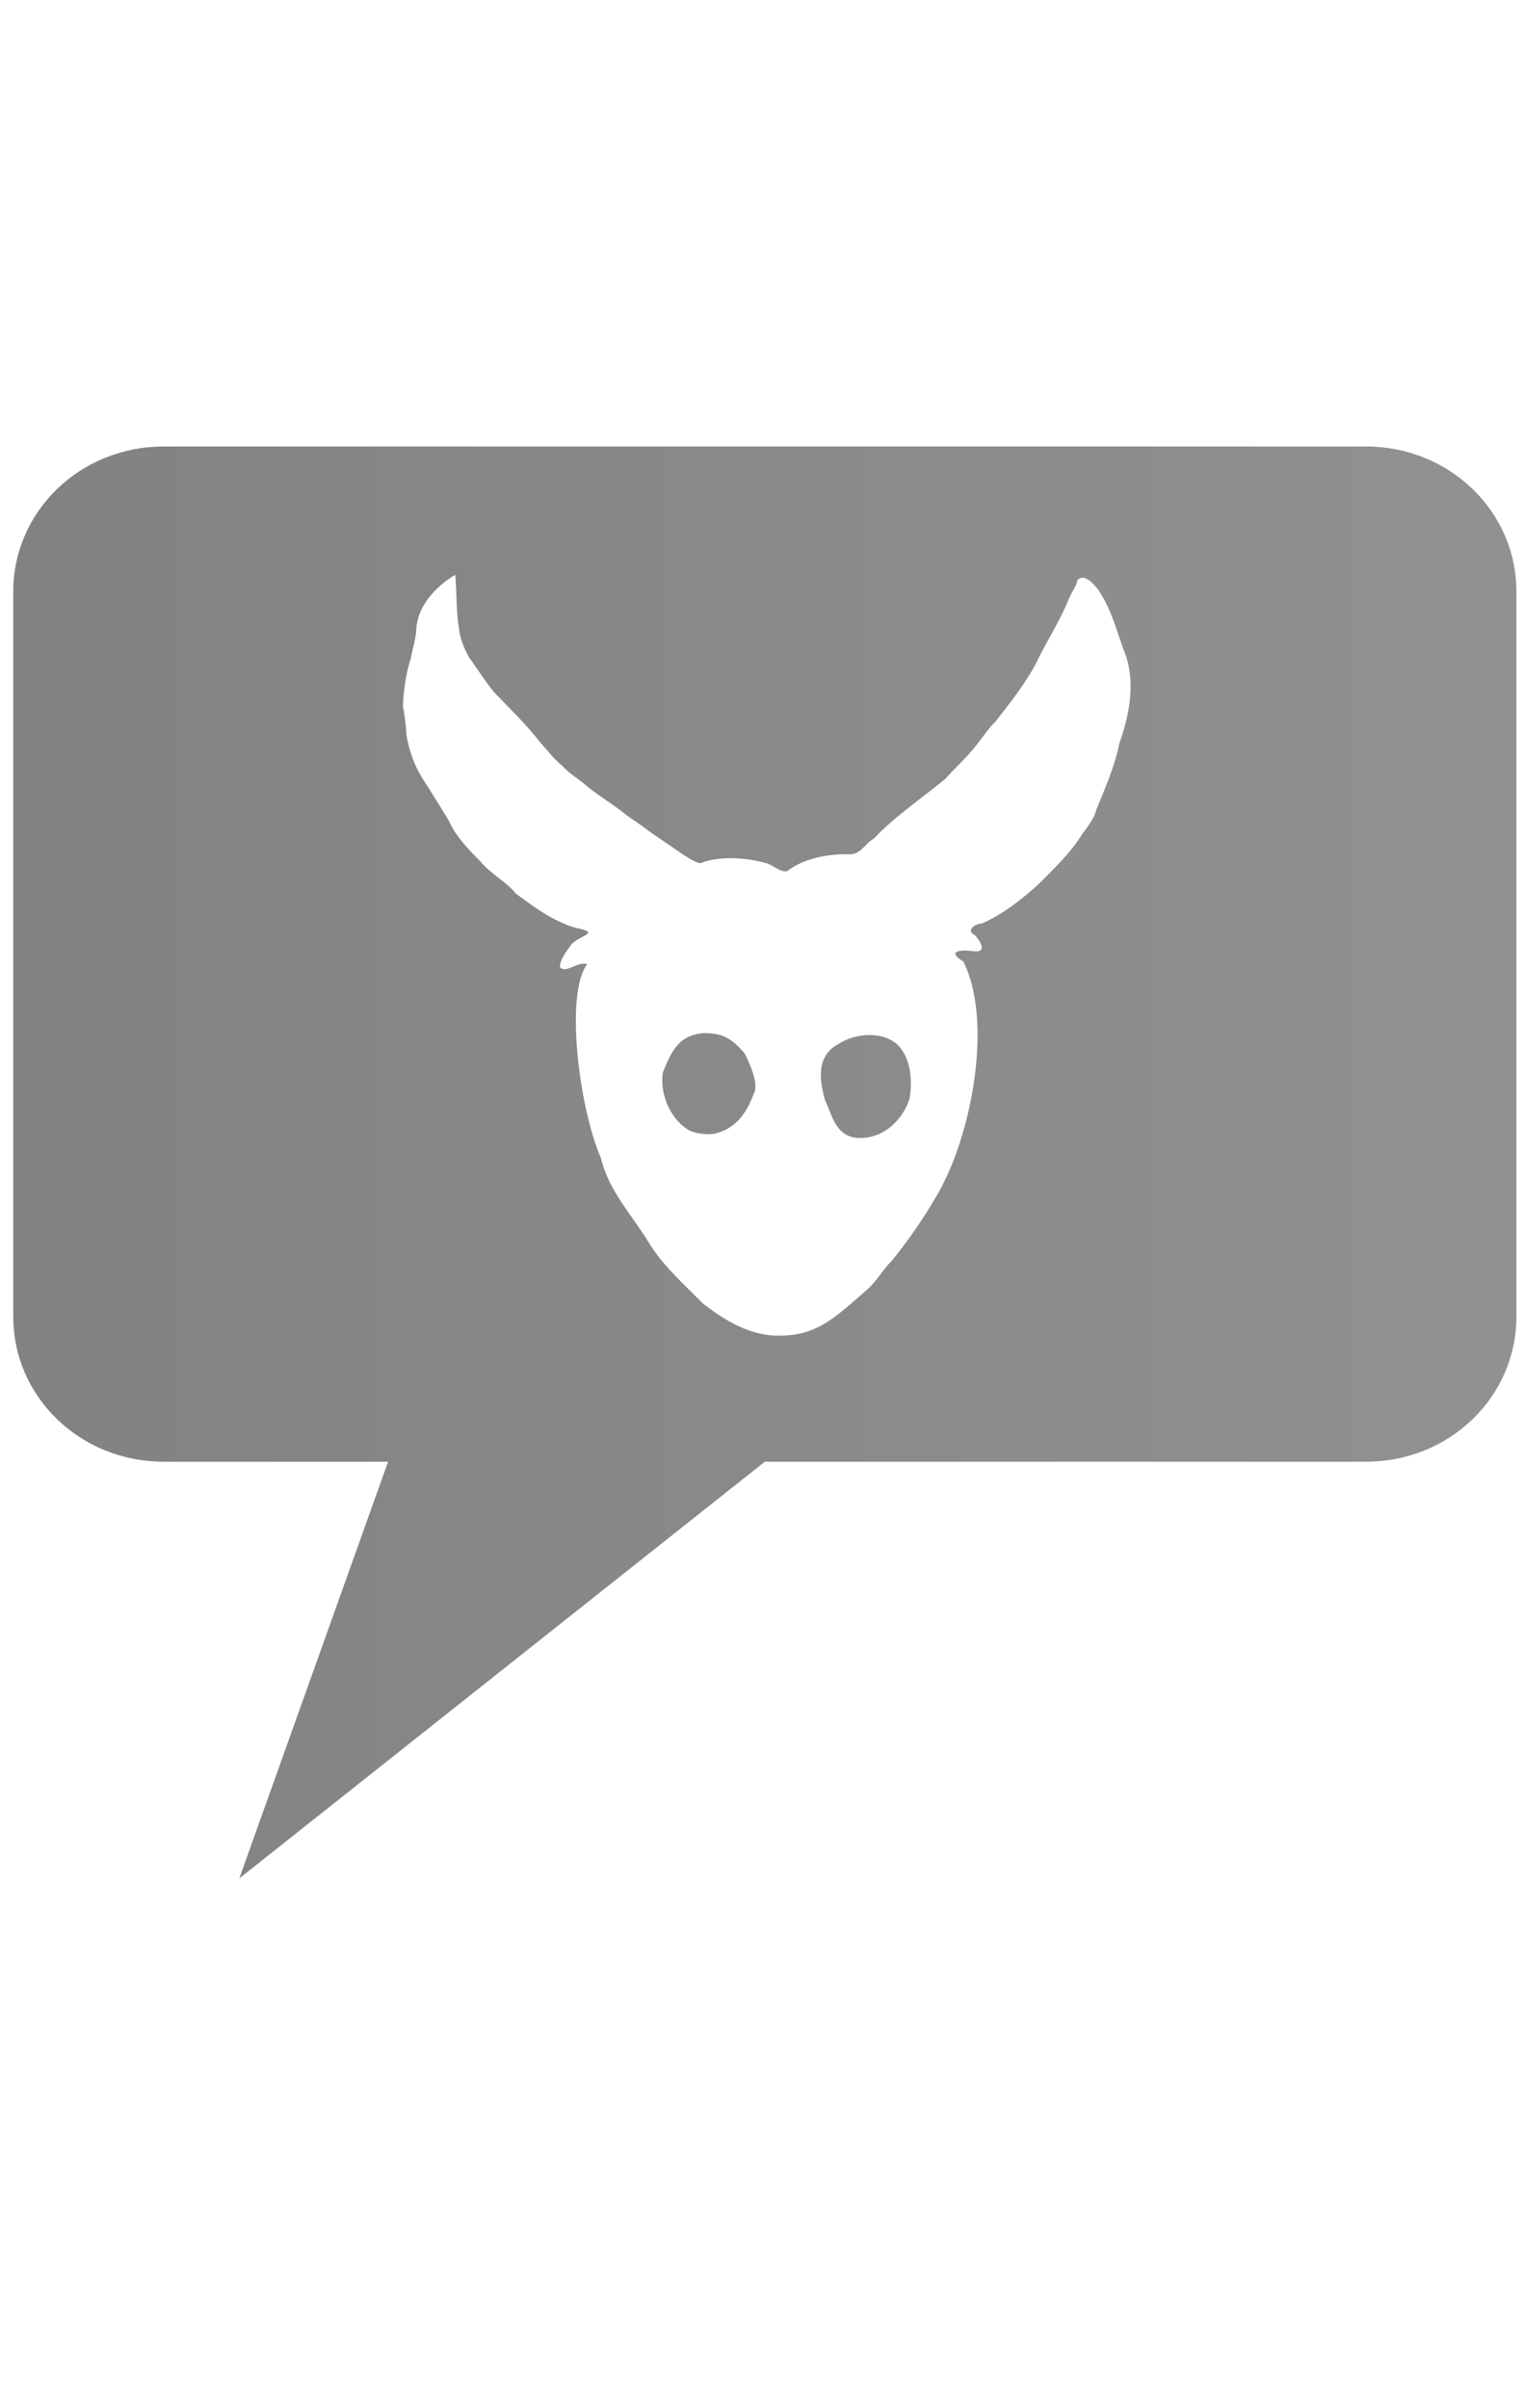 <?xml version="1.0" encoding="UTF-8" standalone="no"?>
<svg
   xmlns:dc="http://purl.org/dc/elements/1.1/"
   xmlns:cc="http://creativecommons.org/ns#"
   xmlns:rdf="http://www.w3.org/1999/02/22-rdf-syntax-ns#"
   xmlns:svg="http://www.w3.org/2000/svg"
   xmlns="http://www.w3.org/2000/svg"
   xmlns:xlink="http://www.w3.org/1999/xlink"
   xmlns:sodipodi="http://sodipodi.sourceforge.net/DTD/sodipodi-0.dtd"
   xmlns:inkscape="http://www.inkscape.org/namespaces/inkscape"
   version="1.1"
   x="0px"
   y="0px"
   width="256.531"
   height="405"
   viewBox="0 0 256.531 405"
   xml:space="preserve"
   id="svg2"
   inkscape:version="0.91 r13725"
   sodipodi:docname="sb_message.svg"
   inkscape:export-filename="/data/yaxim/res/drawable-hdpi/sb_message.png"
   inkscape:export-xdpi="8.4444447"
   inkscape:export-ydpi="8.4444447"><defs
     id="defs9"><linearGradient
       id="linearGradient3836"><stop
         id="stop3838"
         offset="0"
         style="stop-color:#828282;stop-opacity:1;" /><stop
         id="stop3840"
         offset="1"
         style="stop-color:#919191;stop-opacity:1;" /></linearGradient><filter
       id="filter5171"
       inkscape:label="Specular light"
       inkscape:menu="ABCs"
       inkscape:menu-tooltip="Basic specular bevel to use for building textures"
       color-interpolation-filters="sRGB"><feGaussianBlur
         id="feGaussianBlur5173"
         result="result0"
         in="SourceAlpha"
         stdDeviation="6" /><feSpecularLighting
         id="feSpecularLighting5175"
         specularExponent="25"
         specularConstant="1"
         surfaceScale="10"
         lighting-color="#ffffff"
         result="result1"
         in="result0"><feDistantLight
           id="feDistantLight5177"
           azimuth="235"
           elevation="45" /></feSpecularLighting><feComposite
         k4="0"
         k1="0"
         id="feComposite5179"
         in2="result1"
         k3="1"
         k2="1"
         operator="arithmetic"
         result="result4"
         in="SourceGraphic" /><feComposite
         id="feComposite5181"
         in2="SourceAlpha"
         operator="in"
         result="result2"
         in="result4" /></filter><filter
       color-interpolation-filters="sRGB"
       id="filter5439"
       inkscape:label="Drop shadow"
       width="1.5"
       height="1.5"
       x="-0.25"
       y="-0.25"><feGaussianBlur
         id="feGaussianBlur5441"
         in="SourceAlpha"
         stdDeviation="5"
         result="blur" /><feColorMatrix
         id="feColorMatrix5443"
         result="bluralpha"
         type="matrix"
         values="1 0 0 0 0 0 1 0 0 0 0 0 1 0 0 0 0 0 0.6 0 " /><feOffset
         id="feOffset5445"
         in="bluralpha"
         dx="0"
         dy="4"
         result="offsetBlur" /><feMerge
         id="feMerge5447"><feMergeNode
           id="feMergeNode5449"
           in="offsetBlur" /><feMergeNode
           id="feMergeNode5451"
           in="SourceGraphic" /></feMerge></filter><clipPath
       clipPathUnits="userSpaceOnUse"
       id="clipPath5372"><path
         sodipodi:type="arc"
         style="fill:none;stroke:#000000;stroke-width:1;stroke-linecap:square;stroke-linejoin:miter;stroke-miterlimit:4;stroke-opacity:1;stroke-dasharray:none"
         id="path5374"
         sodipodi:cx="280.07578"
         sodipodi:cy="779.51416"
         sodipodi:rx="63.24292"
         sodipodi:ry="63.24292"
         d="m 343.319,779.514 a 63.243,63.243 0 1 1 -126.486,0 63.243,63.243 0 1 1 126.486,0 z"
         transform="matrix(0.877,0,0,0.893,-5.306,167.157)" /></clipPath><linearGradient
       id="linearGradient5467"><stop
         style="stop-color:#1a1a1a;stop-opacity:1;"
         offset="0"
         id="stop5469" /><stop
         style="stop-color:#000000;stop-opacity:1;"
         offset="1"
         id="stop5471" /></linearGradient><radialGradient
       inkscape:collect="always"
       xlink:href="#linearGradient5467"
       id="radialGradient4243"
       gradientUnits="userSpaceOnUse"
       gradientTransform="matrix(1.567,-0.009,0.006,0.988,-140.252,12.878)"
       cx="238.389"
       cy="879.164"
       fx="238.389"
       fy="879.164"
       r="64.877" /><linearGradient
       id="linearGradient3892"><stop
         style="stop-color:#1a1a1a;stop-opacity:1;"
         offset="0"
         id="stop3894" /><stop
         style="stop-color:#000000;stop-opacity:1;"
         offset="1"
         id="stop3896" /></linearGradient><mask
       maskUnits="userSpaceOnUse"
       id="mask4163"><g
         id="g4165"><path
           style="fill:url(#linearGradient4173);fill-opacity:1;stroke:none"
           d="m 238.085,888.177 0,39.561 c 5.468,-8.609 11.21,-17.53 13.94,-27.693 -2.182,-3.645 -7.103,-7.912 -13.94,-11.868 z"
           id="path4167"
           inkscape:connector-curvature="0"
           sodipodi:nodetypes="cccc" /><path
           style="fill:none;stroke:url(#linearGradient4175);stroke-width:1;stroke-linecap:butt;stroke-linejoin:round;stroke-miterlimit:4;stroke-opacity:1;stroke-dasharray:none"
           d="m 238.085,885.535 0,46.606"
           id="path4169"
           inkscape:connector-curvature="0"
           sodipodi:nodetypes="cc"
           clip-path="url(#clipPath4051)" /><path
           sodipodi:nodetypes="cccc"
           inkscape:connector-curvature="0"
           id="path4171"
           d="m 238.085,888.177 0,39.561 c -5.468,-8.609 -11.21,-17.53 -13.94,-27.693 2.182,-3.645 7.103,-7.912 13.94,-11.868 z"
           style="fill:url(#linearGradient4177);fill-opacity:1;stroke:none" /></g></mask><linearGradient
       inkscape:collect="always"
       xlink:href="#linearGradient4114"
       id="linearGradient4173"
       gradientUnits="userSpaceOnUse"
       x1="243.361"
       y1="900.043"
       x2="247.628"
       y2="893.636" /><linearGradient
       id="linearGradient4114"><stop
         style="stop-color:#000000;stop-opacity:1;"
         offset="0"
         id="stop4116" /><stop
         id="stop4199"
         offset="0.5"
         style="stop-color:#b67800;stop-opacity:1;" /><stop
         style="stop-color:#fcaf1c;stop-opacity:1;"
         offset="1"
         id="stop4118" /></linearGradient><linearGradient
       inkscape:collect="always"
       xlink:href="#linearGradient4059"
       id="linearGradient4175"
       gradientUnits="userSpaceOnUse"
       x1="237.836"
       y1="888.36"
       x2="237.957"
       y2="927.429" /><linearGradient
       id="linearGradient4059"><stop
         style="stop-color:#feb82c;stop-opacity:1;"
         offset="0"
         id="stop4061" /><stop
         style="stop-color:#f3b417;stop-opacity:1;"
         offset="1"
         id="stop4063" /></linearGradient><clipPath
       clipPathUnits="userSpaceOnUse"
       id="clipPath4051"><g
         id="g4053"
         style="fill:none;stroke:#ffffff"><path
           style="fill:none;stroke:#ffffff;stroke-width:0.533;stroke-linecap:butt;stroke-linejoin:round;stroke-miterlimit:4;stroke-opacity:1;stroke-dasharray:none"
           d="m 238.085,888.177 0,39.561 c 5.468,-8.609 11.21,-17.53 13.94,-27.693 -2.182,-3.645 -7.103,-7.912 -13.94,-11.868 z"
           id="path4055"
           inkscape:connector-curvature="0"
           sodipodi:nodetypes="cccc" /><path
           sodipodi:nodetypes="cccc"
           inkscape:connector-curvature="0"
           id="path4057"
           d="m 238.085,888.177 0,39.561 c -5.468,-8.609 -11.21,-17.53 -13.94,-27.693 2.182,-3.645 7.103,-7.912 13.94,-11.868 z"
           style="fill:none;stroke:#ffffff;stroke-width:0.533;stroke-linecap:butt;stroke-linejoin:round;stroke-miterlimit:4;stroke-opacity:1;stroke-dasharray:none" /></g></clipPath><linearGradient
       inkscape:collect="always"
       xlink:href="#linearGradient4122"
       id="linearGradient4177"
       gradientUnits="userSpaceOnUse"
       x1="231.305"
       y1="899.917"
       x2="228.286"
       y2="892.883" /><linearGradient
       id="linearGradient4122"><stop
         style="stop-color:#f3b417;stop-opacity:1;"
         offset="0"
         id="stop4124" /><stop
         style="stop-color:#fcaf1c;stop-opacity:1;"
         offset="1"
         id="stop4126" /></linearGradient><linearGradient
       inkscape:collect="always"
       xlink:href="#linearGradient4059"
       id="linearGradient4239"
       gradientUnits="userSpaceOnUse"
       x1="237.836"
       y1="888.36"
       x2="237.957"
       y2="927.429" /><linearGradient
       id="linearGradient3921"><stop
         style="stop-color:#feb82c;stop-opacity:1;"
         offset="0"
         id="stop3923" /><stop
         style="stop-color:#f3b417;stop-opacity:1;"
         offset="1"
         id="stop3925" /></linearGradient><clipPath
       clipPathUnits="userSpaceOnUse"
       id="clipPath3927"><g
         id="g3929"
         style="fill:none;stroke:#ffffff"><path
           style="fill:none;stroke:#ffffff;stroke-width:0.533;stroke-linecap:butt;stroke-linejoin:round;stroke-miterlimit:4;stroke-opacity:1;stroke-dasharray:none"
           d="m 238.085,888.177 0,39.561 c 5.468,-8.609 11.21,-17.53 13.94,-27.693 -2.182,-3.645 -7.103,-7.912 -13.94,-11.868 z"
           id="path3931"
           inkscape:connector-curvature="0"
           sodipodi:nodetypes="cccc" /><path
           sodipodi:nodetypes="cccc"
           inkscape:connector-curvature="0"
           id="path3933"
           d="m 238.085,888.177 0,39.561 c -5.468,-8.609 -11.21,-17.53 -13.94,-27.693 2.182,-3.645 7.103,-7.912 13.94,-11.868 z"
           style="fill:none;stroke:#ffffff;stroke-width:0.533;stroke-linecap:butt;stroke-linejoin:round;stroke-miterlimit:4;stroke-opacity:1;stroke-dasharray:none" /></g></clipPath><linearGradient
       id="linearGradient4201"><stop
         id="stop4203"
         offset="0"
         style="stop-color:#986400;stop-opacity:1;" /><stop
         style="stop-color:#b67800;stop-opacity:1;"
         offset="0.74"
         id="stop4205" /><stop
         id="stop4207"
         offset="1"
         style="stop-color:#fcaf1c;stop-opacity:1;" /></linearGradient><linearGradient
       id="linearGradient3941"><stop
         style="stop-color:#f3b417;stop-opacity:1;"
         offset="0"
         id="stop3943" /><stop
         style="stop-color:#fcaf1c;stop-opacity:1;"
         offset="1"
         id="stop3945" /></linearGradient><linearGradient
       id="linearGradient4293"><stop
         style="stop-color:#e4310d;stop-opacity:1;"
         offset="0"
         id="stop4295" /><stop
         style="stop-color:#c0290b;stop-opacity:0;"
         offset="1"
         id="stop4297" /></linearGradient><linearGradient
       id="linearGradient3952"><stop
         style="stop-color:#e4310d;stop-opacity:1;"
         offset="0"
         id="stop3954" /><stop
         style="stop-color:#c0290b;stop-opacity:0;"
         offset="1"
         id="stop3956" /></linearGradient><radialGradient
       inkscape:collect="always"
       xlink:href="#linearGradient4293"
       id="radialGradient4127"
       cx="254.456"
       cy="157.432"
       fx="254.456"
       fy="157.432"
       r="13.968"
       gradientTransform="matrix(1.477,0.054,-0.031,0.842,-116.452,13.098)"
       gradientUnits="userSpaceOnUse" /><linearGradient
       id="linearGradient3959"><stop
         style="stop-color:#e4310d;stop-opacity:1;"
         offset="0"
         id="stop3961" /><stop
         style="stop-color:#c0290b;stop-opacity:0;"
         offset="1"
         id="stop3963" /></linearGradient><linearGradient
       inkscape:collect="always"
       xlink:href="#linearGradient3836"
       id="linearGradient7733"
       x1="197.621"
       y1="122.145"
       x2="273.683"
       y2="122.145"
       gradientUnits="userSpaceOnUse" /><linearGradient
       inkscape:collect="always"
       xlink:href="#linearGradient3836"
       id="linearGradient4268"
       gradientUnits="userSpaceOnUse"
       x1="197.621"
       y1="122.145"
       x2="273.683"
       y2="122.145" /><linearGradient
       inkscape:collect="always"
       xlink:href="#linearGradient3836"
       id="linearGradient4281"
       gradientUnits="userSpaceOnUse"
       x1="197.621"
       y1="122.145"
       x2="273.683"
       y2="122.145"
       gradientTransform="matrix(3.241,0,0,3.241,-635.519,-198.246)" /></defs><sodipodi:namedview
     pagecolor="#3d3d3d"
     bordercolor="#666666"
     borderopacity="1"
     objecttolerance="10"
     gridtolerance="10"
     guidetolerance="10"
     inkscape:pageopacity="1"
     inkscape:pageshadow="2"
     inkscape:window-width="1920"
     inkscape:window-height="1029"
     id="namedview7"
     showgrid="false"
     inkscape:zoom="5.6568542"
     inkscape:cx="113.4211"
     inkscape:cy="219.48343"
     inkscape:window-x="0"
     inkscape:window-y="0"
     inkscape:window-maximized="0"
     inkscape:current-layer="g4263"
     showguides="true"
     inkscape:guide-bbox="true"
     fit-margin-top="0"
     fit-margin-left="-6.3837824e-16"
     fit-margin-right="0"
     fit-margin-bottom="85"><sodipodi:guide
       orientation="1,0"
       position="0.254,332.112"
       id="guide2983" /><sodipodi:guide
       orientation="0,1"
       position="21.105,332.112"
       id="guide2985" /><sodipodi:guide
       orientation="1,0"
       position="307.889,465.751"
       id="guide2987" /><sodipodi:guide
       orientation="0,1"
       position="-112.111,45.751"
       id="guide2989" /></sodipodi:namedview><g
     inkscape:export-filename="/home/dd/src/android/yaxim/res/drawable-hdpi/available.png"
     inkscape:export-ydpi="38.889999"
     inkscape:export-xdpi="38.889999"
     id="g4234"
     transform="matrix(3.241,0,0,3.241,-635.519,-198.246)"
     mask="url(#mask7707)"
     style="fill-opacity:1.0;fill:url(#linearGradient7733)"><g
       id="g4263"
       style="fill-opacity:1;fill:url(#linearGradient4268)"><path
         style="opacity:1;fill:url(#linearGradient4281);fill-opacity:1;stroke:none;stroke-width:0.516;stroke-linecap:round;stroke-linejoin:round;stroke-miterlimit:4;stroke-dasharray:none;stroke-opacity:1"
         d="M 27.508,75 C 13.52,75 2.258,85.864 2.258,99.357 l 0,121.785 c 0,13.494 11.262,24.357 25.25,24.357 l 37.707,0 L 40.229,315.48 128.5,245.5 l 100.992,0 c 13.988,0 25.25,-10.864 25.25,-24.357 l 0,-121.785 C 254.742,85.864 243.48,75 229.492,75 Z m 48.988,21.543 c 0.268,2.938 0.152,6.333 0.613,8.916 0.202,1.905 0.831,3.294 1.699,4.947 1.194,1.66 2.69,3.957 4.189,5.832 2.533,2.659 5.516,5.523 7.791,8.48 1.129,1.19 2.232,2.78 3.699,3.912 1.056,1.196 2.402,2.002 3.492,2.877 2.108,1.874 4.595,3.27 6.74,4.98 1.135,0.927 2.312,1.597 3.15,2.242 2.019,1.545 3.363,2.312 6.828,4.766 1.338,0.78 2.803,1.879 3.42,1.307 3.191,-1.04 7.34,-0.782 10.842,0.242 1.1,0.402 2.313,1.583 3.312,1.252 2.659,-2.047 6.595,-2.88 10.158,-2.812 2.161,0.193 2.824,-1.779 4.369,-2.621 3.546,-3.765 8.059,-6.771 12.074,-10.096 0.962,-1.179 3.112,-3.107 4.275,-4.564 1.28,-1.325 2.741,-3.75 3.906,-4.783 2.51,-3.155 5.103,-6.497 6.879,-9.758 1.791,-3.825 4.18,-7.39 5.617,-11.053 0.417,-1.042 1.255,-2.051 1.463,-3.17 1.195,-1.241 2.796,0.766 3.473,1.582 2.436,3.619 3.239,7.551 4.746,11.359 1.443,4.696 0.483,9.835 -1.197,14.506 -0.712,3.767 -2.511,7.79 -3.895,11.223 -0.189,1.052 -1.451,2.897 -2.248,3.84 -1.958,3.275 -4.858,5.976 -7.615,8.744 -2.764,2.449 -5.771,4.847 -9.266,6.395 -0.966,0.016 -2.969,1.084 -1.205,2.006 0.765,0.861 2.164,2.883 -0.102,2.68 -2.278,-0.317 -4.797,-0.086 -1.863,1.727 5.066,10.018 1.405,29.676 -4.664,39.639 -2.079,3.59 -4.623,7.257 -7.303,10.564 -1.566,1.522 -2.653,3.614 -4.355,5.045 -4.982,4.266 -8.068,7.602 -14.551,7.574 -5.01,0.103 -9.294,-2.65 -12.889,-5.402 -3.346,-3.408 -6.387,-6.076 -8.768,-9.736 -2.973,-4.997 -7.031,-9.08 -8.326,-14.65 -3.686,-8.401 -6.113,-27.709 -2.314,-32.596 -1.551,-0.563 -3.682,1.709 -4.584,0.48 -0.038,-1.196 1.062,-2.573 1.832,-3.658 1.229,-1.718 5.431,-2.004 0.742,-2.938 -3.876,-1.165 -6.905,-3.469 -9.961,-5.725 -1.628,-2.006 -4.349,-3.401 -6.023,-5.461 -2.038,-2.043 -4.285,-4.412 -5.262,-6.824 -1.481,-2.362 -2.886,-4.719 -4.398,-7.027 -1.499,-2.408 -2.249,-4.751 -2.729,-7.365 -0.044,-1.546 -0.378,-3.815 -0.578,-4.818 0.103,-2.587 0.473,-5.327 1.299,-7.979 0.351,-1.74 0.936,-3.635 0.957,-5.068 0.214,-3.618 3.039,-6.921 6.527,-9.012 z m 69.588,77.295 c -1.87,2e-4 -3.786,0.565 -5.23,1.514 -3.866,2.057 -3.122,6.234 -2.24,9.449 1.155,2.337 1.664,5.864 5.199,6.299 4.695,0.41 7.977,-3.276 8.99,-6.555 0.488,-2.882 0.295,-6.451 -1.766,-8.836 -1.259,-1.308 -3.083,-1.871 -4.953,-1.871 z m -27.973,-0.316 c -3.803,0.401 -5.102,2.481 -6.715,6.553 -0.554,3.018 0.76,7.641 4.477,9.828 1.394,0.618 3.625,0.792 4.758,0.342 3.439,-1.01 4.987,-3.831 6.023,-6.582 0.945,-1.754 -0.929,-5.434 -1.506,-6.691 -2.338,-2.679 -3.745,-3.462 -7.037,-3.449 z"
         transform="matrix(0.309,0,0,0.309,196.078,61.165)"
         id="path4217"
         inkscape:connector-curvature="0"
         sodipodi:nodetypes="sssscccssssscccccccccccccccccccccccccccccccccccccccccccccccccccscccccsccccccc" /></g></g></svg>